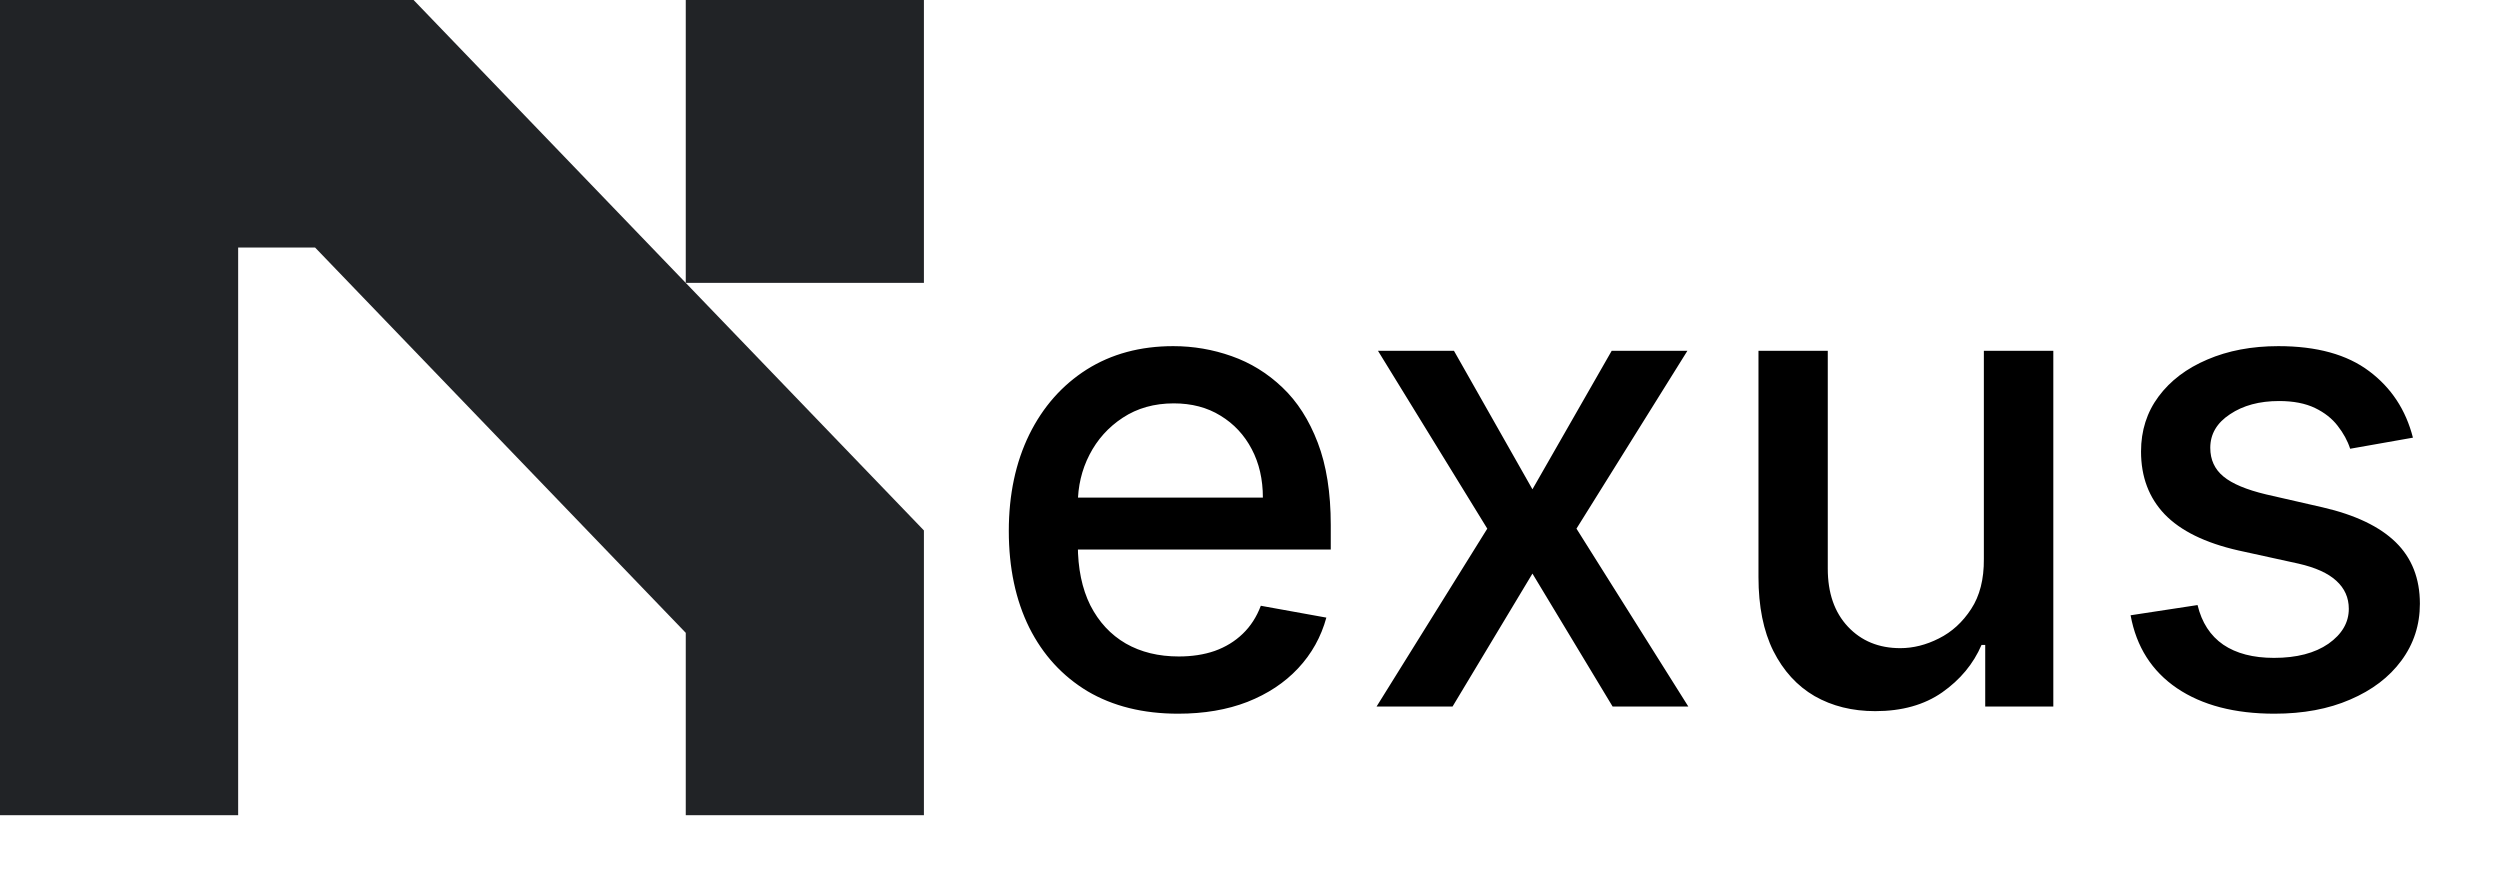 <svg width="46" height="16" viewBox="0 0 46 16" fill="none" xmlns="http://www.w3.org/2000/svg">
<path d="M7.61 0L17 9.76V15H12.618V11.644L5.798 4.555H4.382V15H0V0H7.61ZM12.618 5.205V0H17V5.205H12.618Z" fill="#212326"/>
<path d="M21.678 13.132C21.033 13.132 20.477 12.994 20.011 12.719C19.548 12.44 19.19 12.05 18.938 11.547C18.688 11.041 18.562 10.449 18.562 9.77C18.562 9.099 18.688 8.509 18.938 7.997C19.19 7.486 19.543 7.087 19.994 6.8C20.449 6.513 20.98 6.369 21.588 6.369C21.957 6.369 22.315 6.43 22.662 6.553C23.009 6.675 23.32 6.866 23.595 7.128C23.871 7.389 24.088 7.729 24.247 8.146C24.406 8.561 24.486 9.065 24.486 9.659V10.111H19.283V9.156H23.237C23.237 8.821 23.169 8.524 23.033 8.266C22.896 8.004 22.704 7.798 22.457 7.648C22.213 7.497 21.926 7.422 21.597 7.422C21.239 7.422 20.926 7.51 20.659 7.686C20.395 7.859 20.19 8.087 20.046 8.368C19.903 8.646 19.832 8.949 19.832 9.276V10.021C19.832 10.459 19.909 10.831 20.062 11.138C20.219 11.445 20.436 11.679 20.715 11.841C20.993 12 21.318 12.079 21.69 12.079C21.932 12.079 22.152 12.046 22.351 11.977C22.55 11.906 22.722 11.801 22.866 11.662C23.011 11.523 23.122 11.351 23.199 11.146L24.405 11.364C24.308 11.719 24.135 12.03 23.885 12.297C23.638 12.561 23.327 12.767 22.952 12.915C22.579 13.06 22.155 13.132 21.678 13.132ZM26.753 6.455L28.197 9.003L29.655 6.455H31.048L29.007 9.727L31.065 13H29.672L28.197 10.554L26.727 13H25.329L27.366 9.727L25.355 6.455H26.753ZM36.503 10.286V6.455H37.781V13H36.528V11.867H36.46C36.31 12.216 36.068 12.507 35.736 12.74C35.406 12.97 34.996 13.085 34.504 13.085C34.084 13.085 33.712 12.993 33.388 12.808C33.067 12.621 32.814 12.344 32.629 11.977C32.447 11.611 32.356 11.158 32.356 10.618V6.455H33.631V10.464C33.631 10.911 33.754 11.266 34.001 11.53C34.249 11.794 34.57 11.926 34.965 11.926C35.203 11.926 35.44 11.867 35.676 11.747C35.915 11.628 36.112 11.447 36.269 11.206C36.428 10.964 36.506 10.658 36.503 10.286ZM44.398 8.053L43.243 8.257C43.195 8.109 43.118 7.969 43.013 7.835C42.911 7.702 42.772 7.592 42.596 7.507C42.419 7.422 42.199 7.379 41.935 7.379C41.574 7.379 41.273 7.46 41.032 7.622C40.79 7.781 40.669 7.987 40.669 8.24C40.669 8.459 40.75 8.635 40.912 8.768C41.074 8.902 41.336 9.011 41.696 9.097L42.736 9.335C43.338 9.474 43.787 9.689 44.083 9.979C44.378 10.268 44.526 10.645 44.526 11.108C44.526 11.5 44.412 11.849 44.185 12.156C43.961 12.46 43.647 12.699 43.243 12.872C42.843 13.046 42.378 13.132 41.85 13.132C41.117 13.132 40.519 12.976 40.056 12.663C39.593 12.348 39.309 11.901 39.203 11.321L40.435 11.133C40.512 11.454 40.669 11.697 40.908 11.862C41.147 12.024 41.458 12.105 41.841 12.105C42.259 12.105 42.593 12.018 42.843 11.845C43.093 11.669 43.218 11.454 43.218 11.202C43.218 10.997 43.141 10.825 42.988 10.686C42.837 10.547 42.605 10.442 42.293 10.371L41.185 10.128C40.574 9.989 40.123 9.767 39.83 9.463C39.54 9.159 39.395 8.774 39.395 8.308C39.395 7.922 39.503 7.584 39.719 7.294C39.935 7.004 40.233 6.778 40.614 6.616C40.995 6.452 41.431 6.369 41.922 6.369C42.63 6.369 43.186 6.523 43.593 6.83C43.999 7.134 44.267 7.541 44.398 8.053Z" fill="black"/>
</svg>
